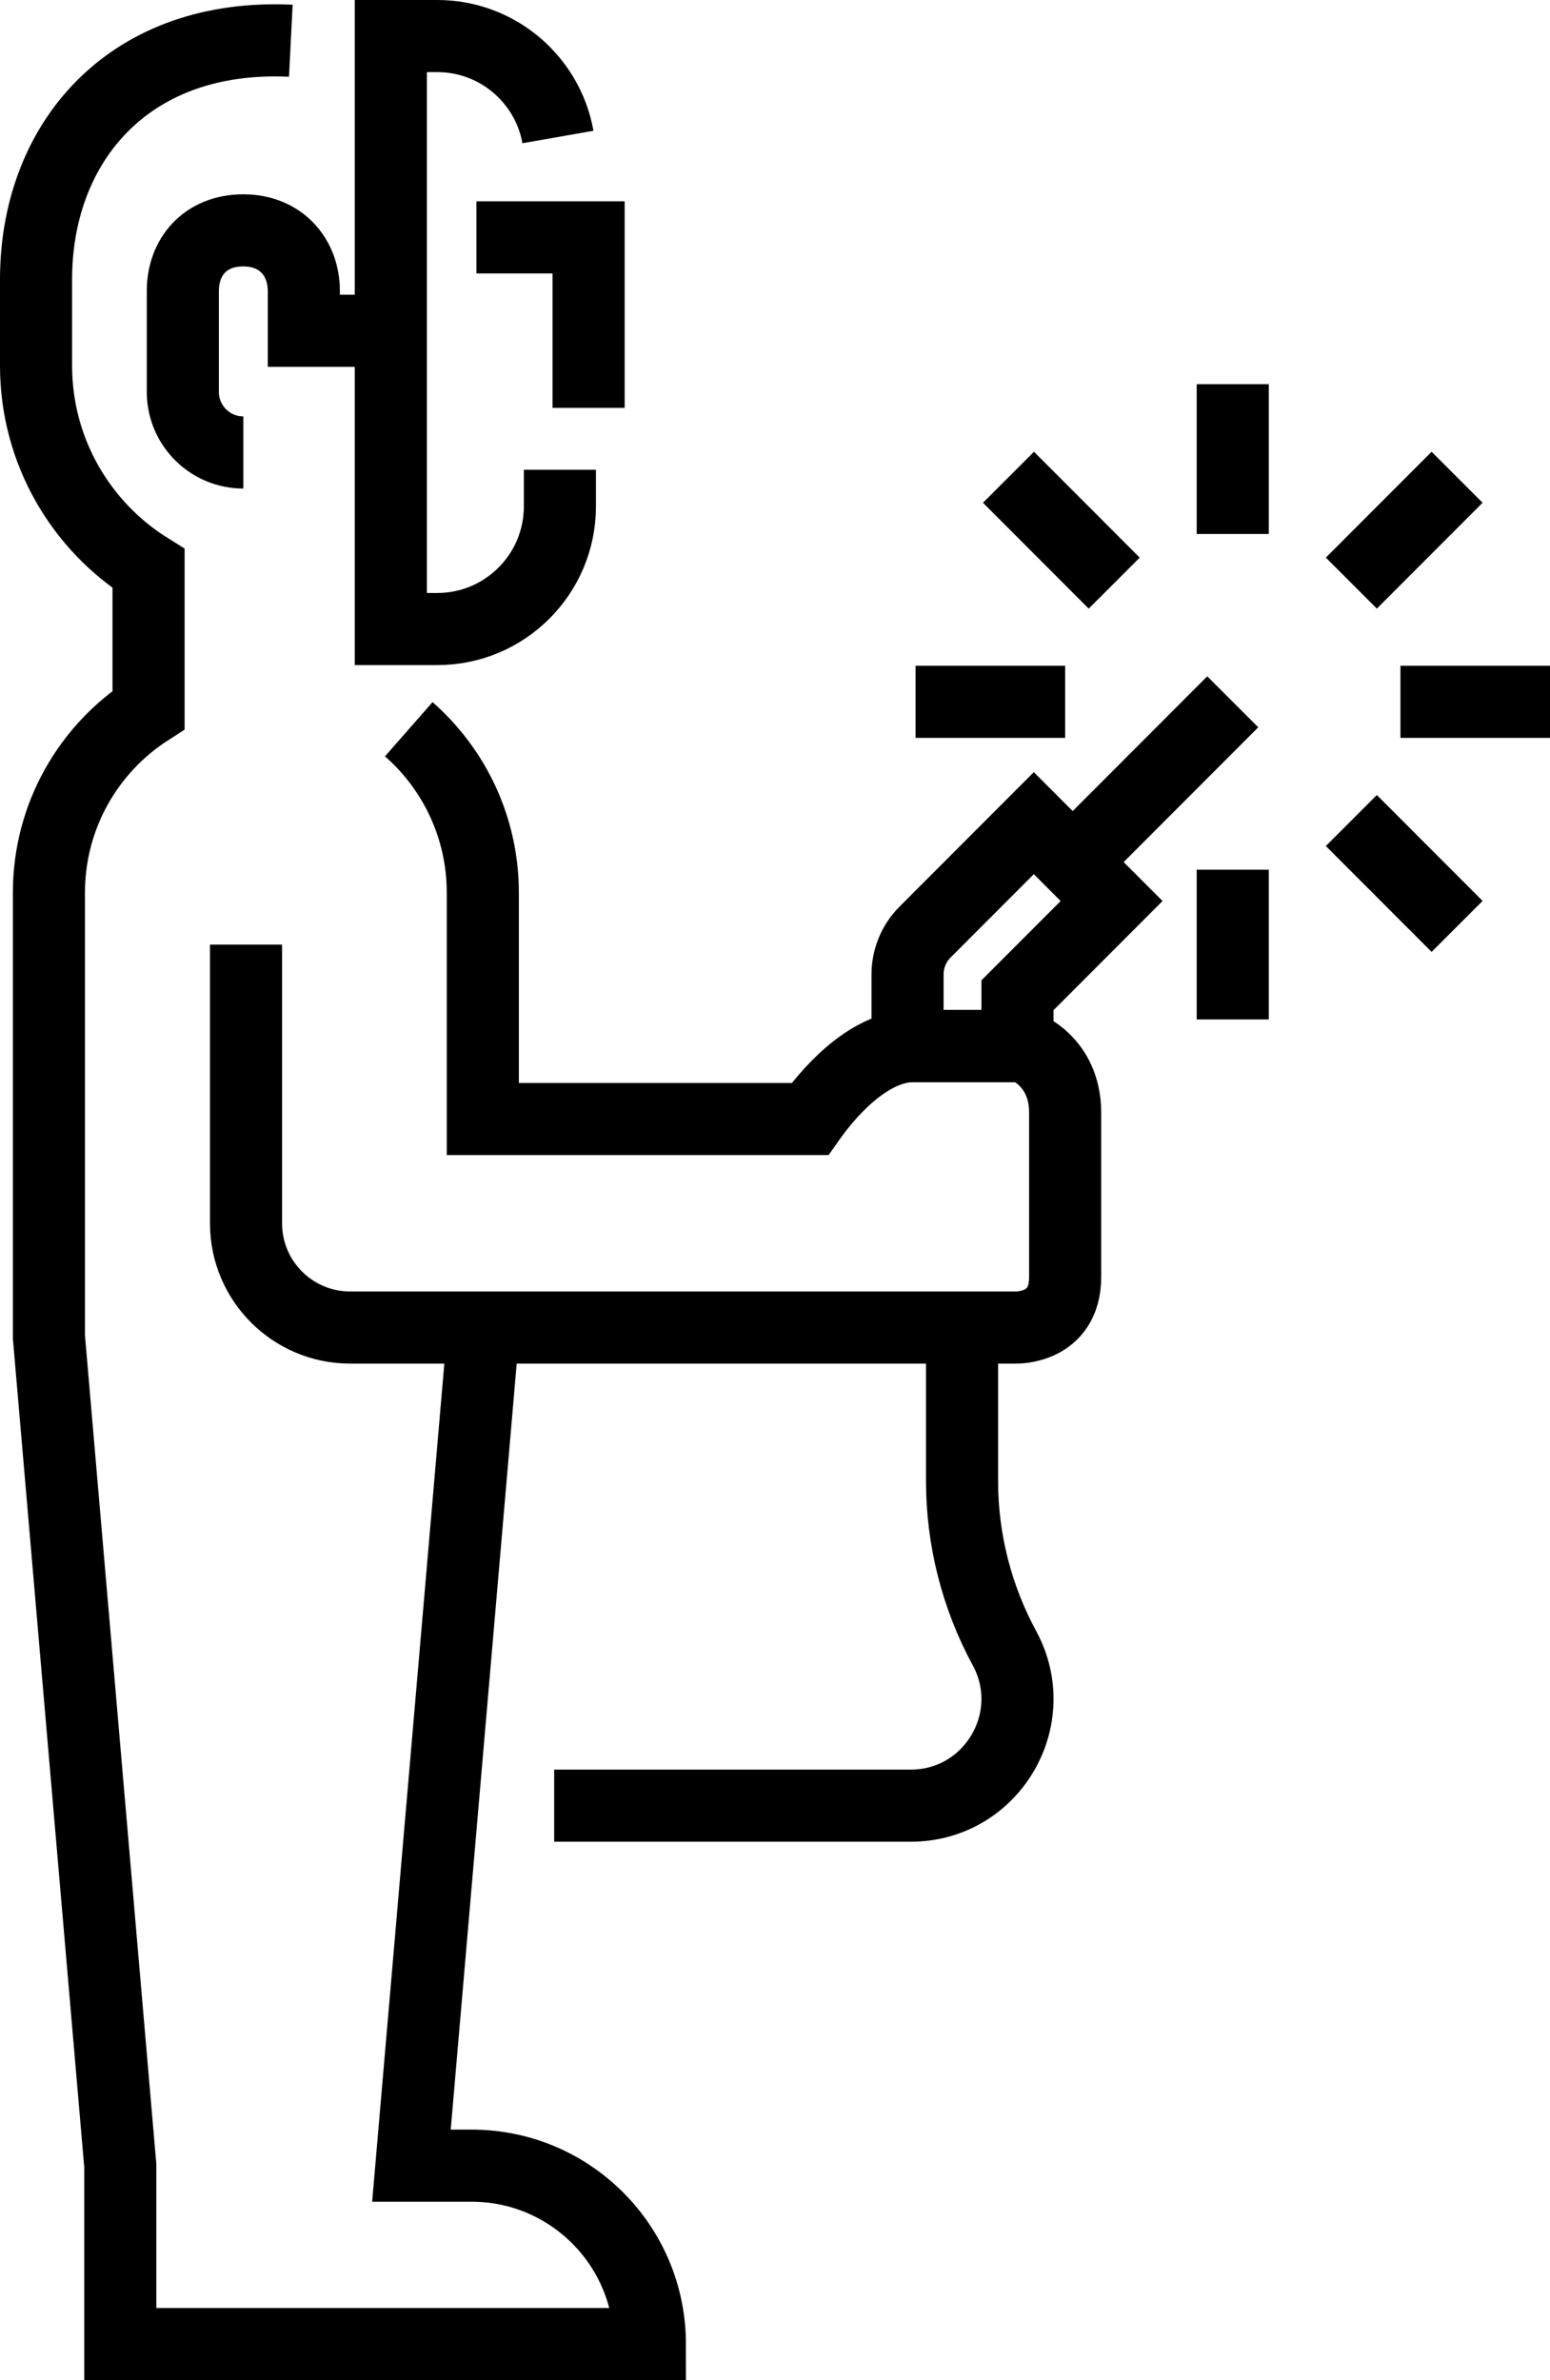 <?xml version="1.0" encoding="UTF-8"?>
<svg xmlns="http://www.w3.org/2000/svg" width="43" height="66" viewBox="0 0 43 66" fill="none">
  <path d="M26.689 36.812V41.066C26.689 42.685 27.093 44.279 27.865 45.702C28.934 47.672 27.508 50.07 25.268 50.07H15.374" stroke="black" stroke-width="2" stroke-miterlimit="2"></path>
  <path d="M8.068 1.13C8.028 1.128 7.988 1.126 7.948 1.125C7.841 1.121 7.733 1.119 7.623 1.119C3.392 1.119 1 4.088 1 7.747V10.141C1 12.511 2.248 14.597 4.121 15.766V19.687C2.458 20.757 1.357 22.628 1.357 24.753V37.073L3.337 60.053V65H18.029C18.029 62.269 15.815 60.053 13.085 60.053H11.414L13.394 37.073V36.812" stroke="black" stroke-width="2" stroke-miterlimit="2"></path>
  <path fill-rule="evenodd" clip-rule="evenodd" d="M25.177 27.021C25.177 26.58 25.351 26.158 25.663 25.846L28.68 22.826L30.838 24.985L28.227 27.598V29.007H25.177V27.021Z" stroke="black" stroke-width="2" stroke-miterlimit="2"></path>
  <path d="M37.489 16.17L40.423 13.234" stroke="black" stroke-width="2" stroke-miterlimit="2"></path>
  <path d="M34.199 14.807V10.654" stroke="black" stroke-width="2" stroke-miterlimit="2"></path>
  <path d="M30.91 16.17L27.977 13.234" stroke="black" stroke-width="2" stroke-miterlimit="2"></path>
  <path d="M29.549 19.461H25.399" stroke="black" stroke-width="2" stroke-miterlimit="2"></path>
  <path d="M38.851 19.461H43" stroke="black" stroke-width="2" stroke-miterlimit="2"></path>
  <path d="M37.489 22.753L40.423 25.689" stroke="black" stroke-width="2" stroke-miterlimit="2"></path>
  <path d="M34.199 24.117V28.269" stroke="black" stroke-width="2" stroke-miterlimit="2"></path>
  <path d="M15.478 3.799C15.443 3.599 15.389 3.4 15.315 3.203C14.83 1.916 13.588 1 12.131 1H10.842V17.443H12.131C14.01 17.443 15.533 15.919 15.533 14.039V13.026" stroke="black" stroke-width="2" stroke-miterlimit="2"></path>
  <path d="M6.825 26.193V33.921C6.825 35.518 8.118 36.812 9.714 36.812C13.413 36.812 1.264 36.812 28.176 36.812C28.176 36.812 29.549 36.861 29.549 35.414V30.852C29.549 29.406 28.398 29.007 28.396 29.007H25.345C24.034 29.007 22.888 30.435 22.468 31.03H13.394V24.753C13.394 22.947 12.598 21.325 11.34 20.221" stroke="black" stroke-width="2" stroke-miterlimit="2"></path>
  <path d="M13.217 6.582H16.329V11.31" stroke="black" stroke-width="2" stroke-miterlimit="2"></path>
  <path d="M6.751 12.547C5.823 12.547 5.072 11.795 5.072 10.867V8.068C5.072 7.14 5.678 6.388 6.751 6.388C7.799 6.388 8.429 7.14 8.429 8.068V9.172H10.842" stroke="black" stroke-width="2" stroke-miterlimit="2"></path>
  <path d="M29.759 23.905L34.199 19.461" stroke="black" stroke-width="2" stroke-miterlimit="2"></path>
</svg>
